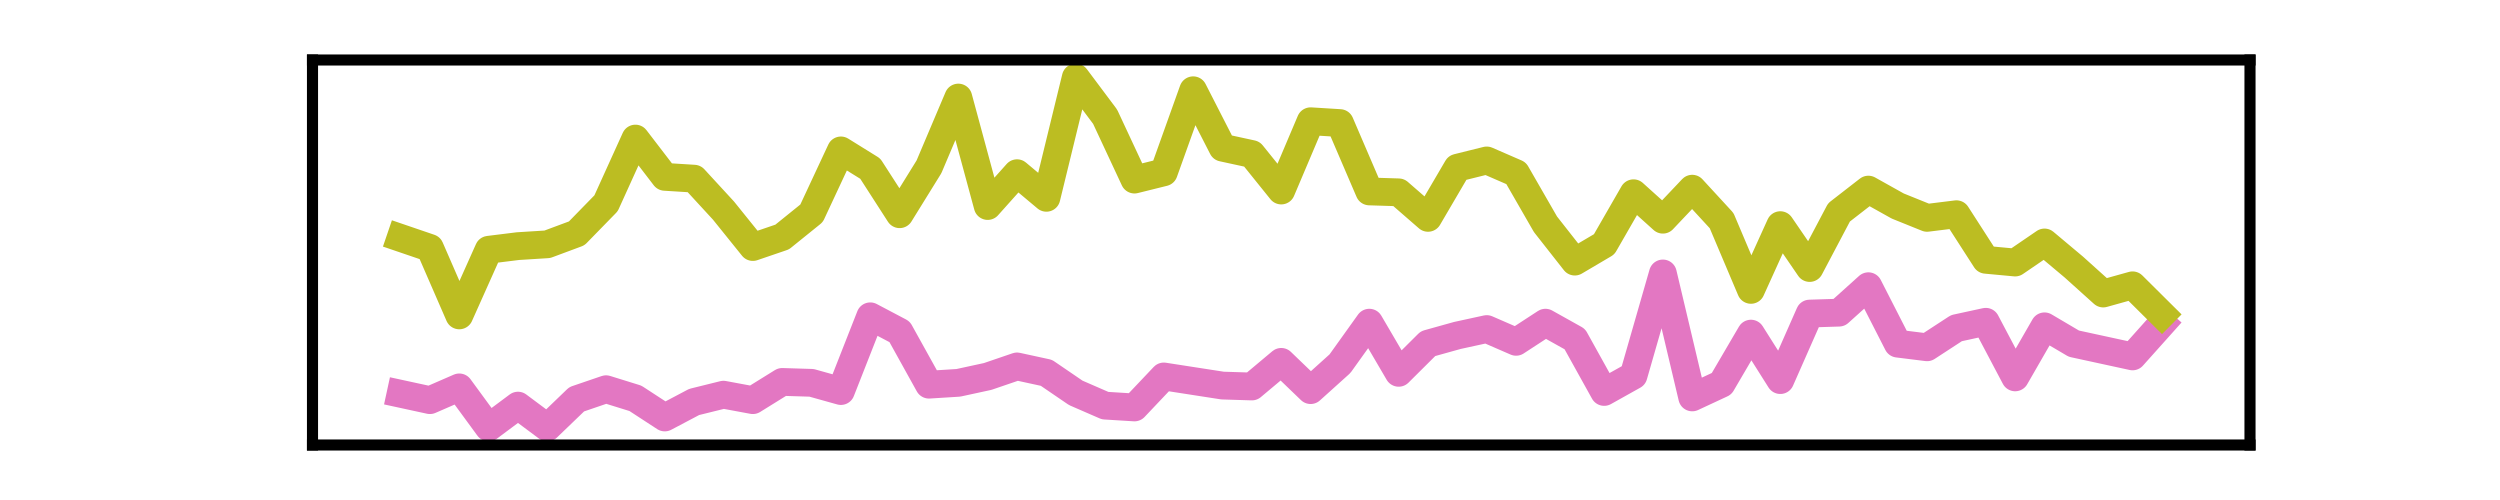 <?xml version="1.0" encoding="utf-8" standalone="no"?>
<!DOCTYPE svg PUBLIC "-//W3C//DTD SVG 1.1//EN"
  "http://www.w3.org/Graphics/SVG/1.1/DTD/svg11.dtd">
<svg xmlns:xlink="http://www.w3.org/1999/xlink" width="180pt" height="36pt" viewBox="0 0 180 36" xmlns="http://www.w3.org/2000/svg" version="1.1">
 <defs>
  <style type="text/css">*{stroke-linejoin: round; stroke-linecap: butt}</style>
 </defs>
 <g id="figure_1">
  <g id="patch_1">
   <path d="M 0 36 
L 180 36 
L 180 0 
L 0 0 
L 0 36 
z
" style="fill: none"/>
  </g>
  <g id="axes_1">
   <g id="patch_2">
    <path d="M 22.5 32.04 
L 162 32.04 
L 162 4.32 
L 22.5 4.32 
L 22.5 32.04 
z
" style="fill: none"/>
   </g>
   <g id="matplotlib.axis_1">
    <g id="xtick_1"/>
    <g id="xtick_2"/>
    <g id="xtick_3"/>
    <g id="xtick_4"/>
   </g>
   <g id="matplotlib.axis_2">
    <g id="ytick_1"/>
    <g id="ytick_2"/>
   </g>
   <g id="line2d_1">
    <path d="M 28.841 28.352 
L 30.955 28.811 
L 33.068 27.892 
L 35.182 30.78 
L 37.295 29.205 
L 39.409 30.78 
L 41.523 28.746 
L 43.636 28.024 
L 45.75 28.68 
L 47.864 30.058 
L 49.977 28.942 
L 52.091 28.418 
L 54.205 28.811 
L 56.318 27.499 
L 58.432 27.564 
L 60.545 28.155 
L 62.659 22.774 
L 64.773 23.889 
L 66.886 27.696 
L 69 27.564 
L 71.114 27.105 
L 73.227 26.383 
L 75.341 26.843 
L 77.455 28.286 
L 79.568 29.205 
L 81.682 29.336 
L 83.795 27.105 
L 85.909 27.433 
L 88.023 27.761 
L 90.136 27.827 
L 92.25 26.055 
L 94.364 28.089 
L 96.477 26.186 
L 98.591 23.233 
L 100.705 26.843 
L 102.818 24.742 
L 104.932 24.152 
L 107.045 23.692 
L 109.159 24.611 
L 111.273 23.233 
L 113.386 24.414 
L 115.5 28.221 
L 117.614 27.039 
L 119.727 19.689 
L 121.841 28.614 
L 123.955 27.63 
L 126.068 24.021 
L 128.182 27.367 
L 130.295 22.577 
L 132.409 22.511 
L 134.523 20.608 
L 136.636 24.742 
L 138.75 25.005 
L 140.864 23.627 
L 142.977 23.168 
L 145.091 27.171 
L 147.205 23.496 
L 149.318 24.742 
L 151.432 25.202 
L 153.545 25.661 
L 155.659 23.299 
" clip-path="url(#pae480b36b8)" style="fill: none; stroke: #e377c2; stroke-width: 2; stroke-linecap: square"/>
   </g>
   <g id="line2d_2">
    <path d="M 28.841 17.13 
L 30.955 17.852 
L 33.068 22.708 
L 35.182 17.983 
L 37.295 17.721 
L 39.409 17.589 
L 41.523 16.802 
L 43.636 14.636 
L 45.75 9.977 
L 47.864 12.733 
L 49.977 12.864 
L 52.091 15.161 
L 54.205 17.786 
L 56.318 17.064 
L 58.432 15.358 
L 60.545 10.83 
L 62.659 12.143 
L 64.773 15.424 
L 66.886 12.011 
L 69 7.024 
L 71.114 14.833 
L 73.227 12.471 
L 75.341 14.242 
L 77.455 5.58 
L 79.568 8.402 
L 81.682 12.93 
L 83.795 12.405 
L 85.909 6.499 
L 88.023 10.633 
L 90.136 11.092 
L 92.25 13.717 
L 94.364 8.73 
L 96.477 8.861 
L 98.591 13.783 
L 100.705 13.849 
L 102.818 15.686 
L 104.932 12.077 
L 107.045 11.552 
L 109.159 12.471 
L 111.273 16.146 
L 113.386 18.836 
L 115.5 17.589 
L 117.614 13.914 
L 119.727 15.818 
L 121.841 13.586 
L 123.955 15.883 
L 126.068 20.871 
L 128.182 16.211 
L 130.295 19.296 
L 132.409 15.293 
L 134.523 13.652 
L 136.636 14.833 
L 138.75 15.686 
L 140.864 15.424 
L 142.977 18.705 
L 145.091 18.902 
L 147.205 17.458 
L 149.318 19.23 
L 151.432 21.133 
L 153.545 20.543 
L 155.659 22.642 
" clip-path="url(#pae480b36b8)" style="fill: none; stroke: #bcbd22; stroke-width: 2; stroke-linecap: square"/>
   </g>
   <g id="patch_3">
    <path d="M 22.5 32.04 
L 22.5 4.32 
" style="fill: none; stroke: #000000; stroke-width: 0.8; stroke-linejoin: miter; stroke-linecap: square"/>
   </g>
   <g id="patch_4">
    <path d="M 162 32.04 
L 162 4.32 
" style="fill: none; stroke: #000000; stroke-width: 0.8; stroke-linejoin: miter; stroke-linecap: square"/>
   </g>
   <g id="patch_5">
    <path d="M 22.5 32.04 
L 162 32.04 
" style="fill: none; stroke: #000000; stroke-width: 0.8; stroke-linejoin: miter; stroke-linecap: square"/>
   </g>
   <g id="patch_6">
    <path d="M 22.5 4.32 
L 162 4.32 
" style="fill: none; stroke: #000000; stroke-width: 0.8; stroke-linejoin: miter; stroke-linecap: square"/>
   </g>
  </g>
 </g>
 <defs>
  <clipPath id="pae480b36b8">
   <rect x="22.5" y="4.32" width="139.5" height="27.72"/>
  </clipPath>
 </defs>
</svg>
